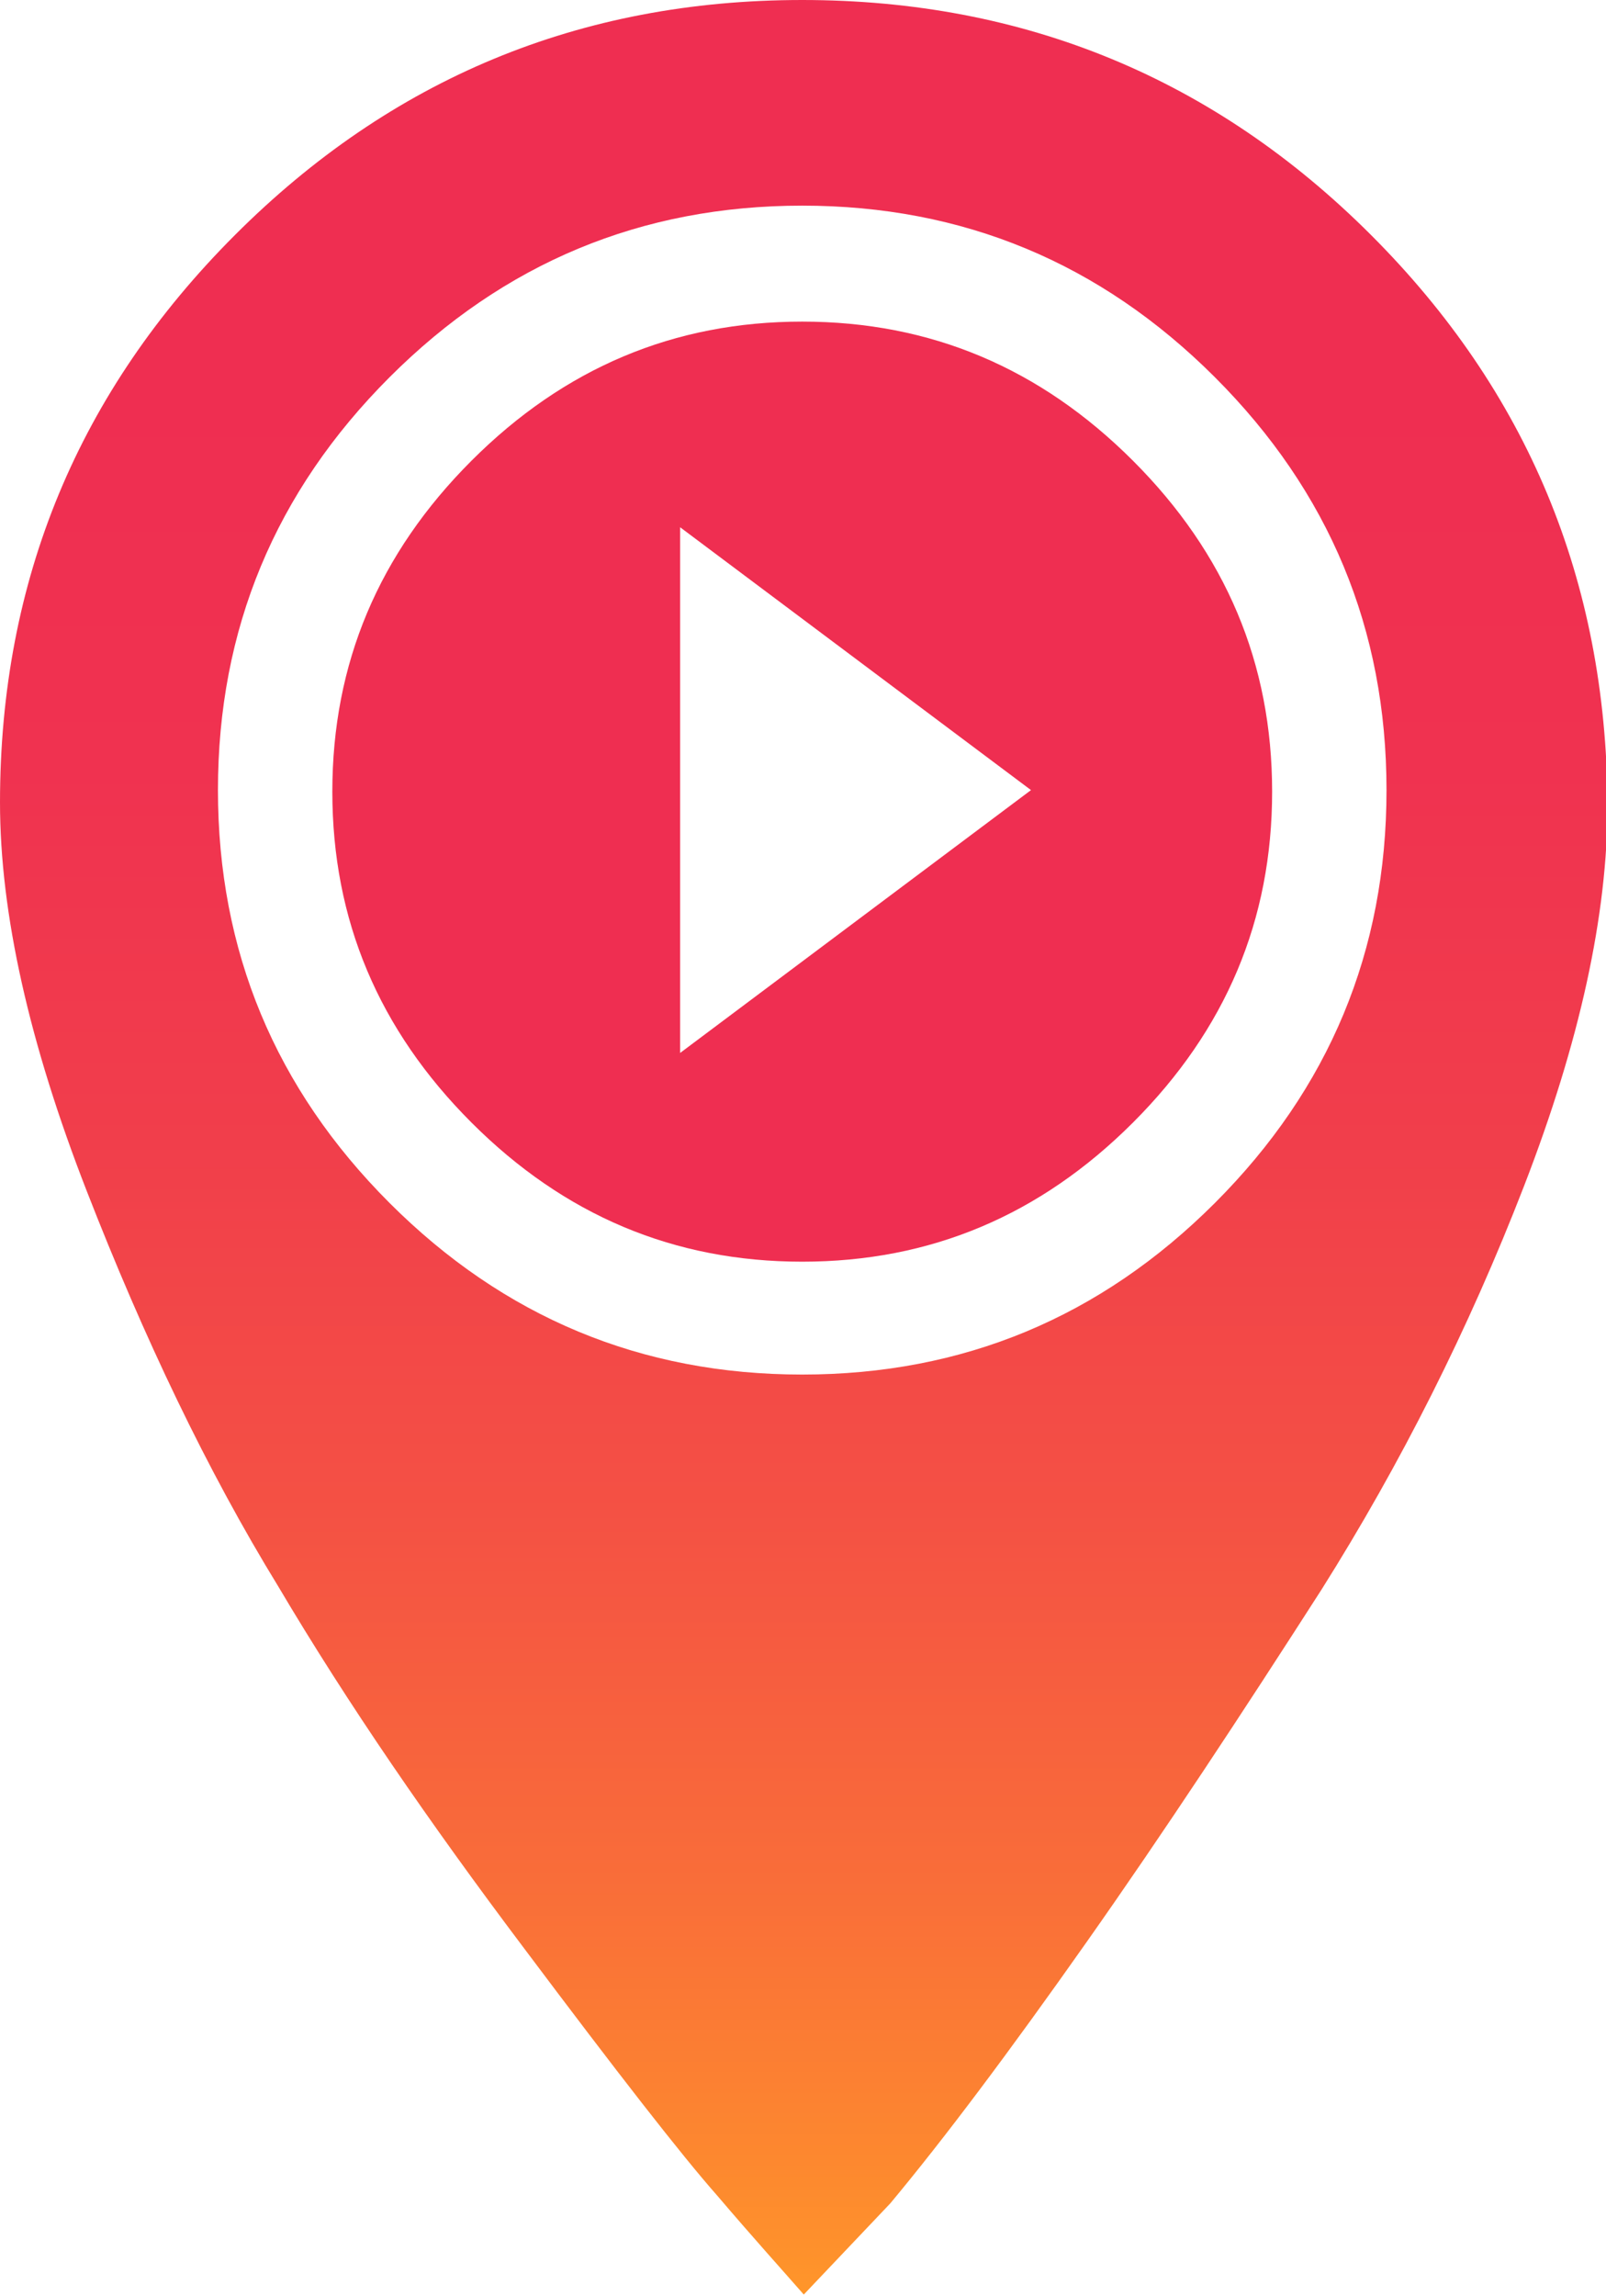 <?xml version="1.0" encoding="utf-8"?>
<!-- Generator: Adobe Illustrator 19.1.0, SVG Export Plug-In . SVG Version: 6.00 Build 0)  -->
<!DOCTYPE svg PUBLIC "-//W3C//DTD SVG 1.1//EN" "http://www.w3.org/Graphics/SVG/1.1/DTD/svg11.dtd">
<svg version="1.1" id="Layer_1" xmlns="http://www.w3.org/2000/svg" xmlns:xlink="http://www.w3.org/1999/xlink" x="0px" y="0px"
	 viewBox="-197 176.5 103.9 148.5" style="enable-background:new -197 176.5 103.9 148.5;" xml:space="preserve">
<style type="text/css">
	.st0{fill:#EF2E51;}
	.st1{fill:url(#SVGID_1_);}
</style>
<path class="st0" d="M-145.1,197.3c-8.3,0-15.4,3-21.4,9s-9,13.1-9,21.4s3,15.4,9,21.4s13.1,9,21.4,9c8.3,0,15.4-3,21.4-9
	s9-13.1,9-21.4s-3-15.4-9-21.4C-129.7,200.3-136.8,197.3-145.1,197.3z M-153,244.6v-34l22.7,17L-153,244.6z"/>
<linearGradient id="SVGID_1_" gradientUnits="userSpaceOnUse" x1="-145" y1="176.5" x2="-145" y2="324.9">
	<stop  offset="0.17" style="stop-color:#EF2E51"/>
	<stop  offset="0.335" style="stop-color:#F03250"/>
	<stop  offset="0.497" style="stop-color:#F13E4B"/>
	<stop  offset="0.659" style="stop-color:#F45144"/>
	<stop  offset="0.819" style="stop-color:#F96D39"/>
	<stop  offset="0.978" style="stop-color:#FE902C"/>
	<stop  offset="1" style="stop-color:#FF962A"/>
</linearGradient>
<path class="st1" d="M-108.3,191.7c-10.1-10.1-22.4-15.2-36.8-15.2c-14.4,0-26.6,5.1-36.7,15.2c-10.1,10.1-15.2,22.3-15.2,36.7
	c0,7.2,1.9,15.6,5.6,25.1c3.7,9.5,7.8,18.1,12.4,25.6c4.5,7.6,9.8,15.3,15.9,23.4c6,8,10.2,13.4,12.5,16c2.3,2.7,4.2,4.8,5.6,6.4
	l5.6-5.9c3.5-4.2,7.7-9.8,12.7-16.9c5-7.1,10-14.7,15.2-22.8c5.1-8.1,9.5-16.8,13.1-26.1c3.6-9.3,5.4-17.5,5.4-24.7
	C-93.1,214-98.2,201.8-108.3,191.7z M-118.4,254.3c-7.4,7.4-16.3,11.1-26.7,11.1c-10.4,0-19.3-3.7-26.7-11.1
	c-7.4-7.4-11.1-16.3-11.1-26.7s3.7-19.3,11.1-26.7c7.4-7.4,16.3-11.1,26.7-11.1s19.3,3.7,26.7,11.1c7.4,7.4,11.1,16.3,11.1,26.7
	C-107.3,238-111,246.9-118.4,254.3z"/>
</svg>
